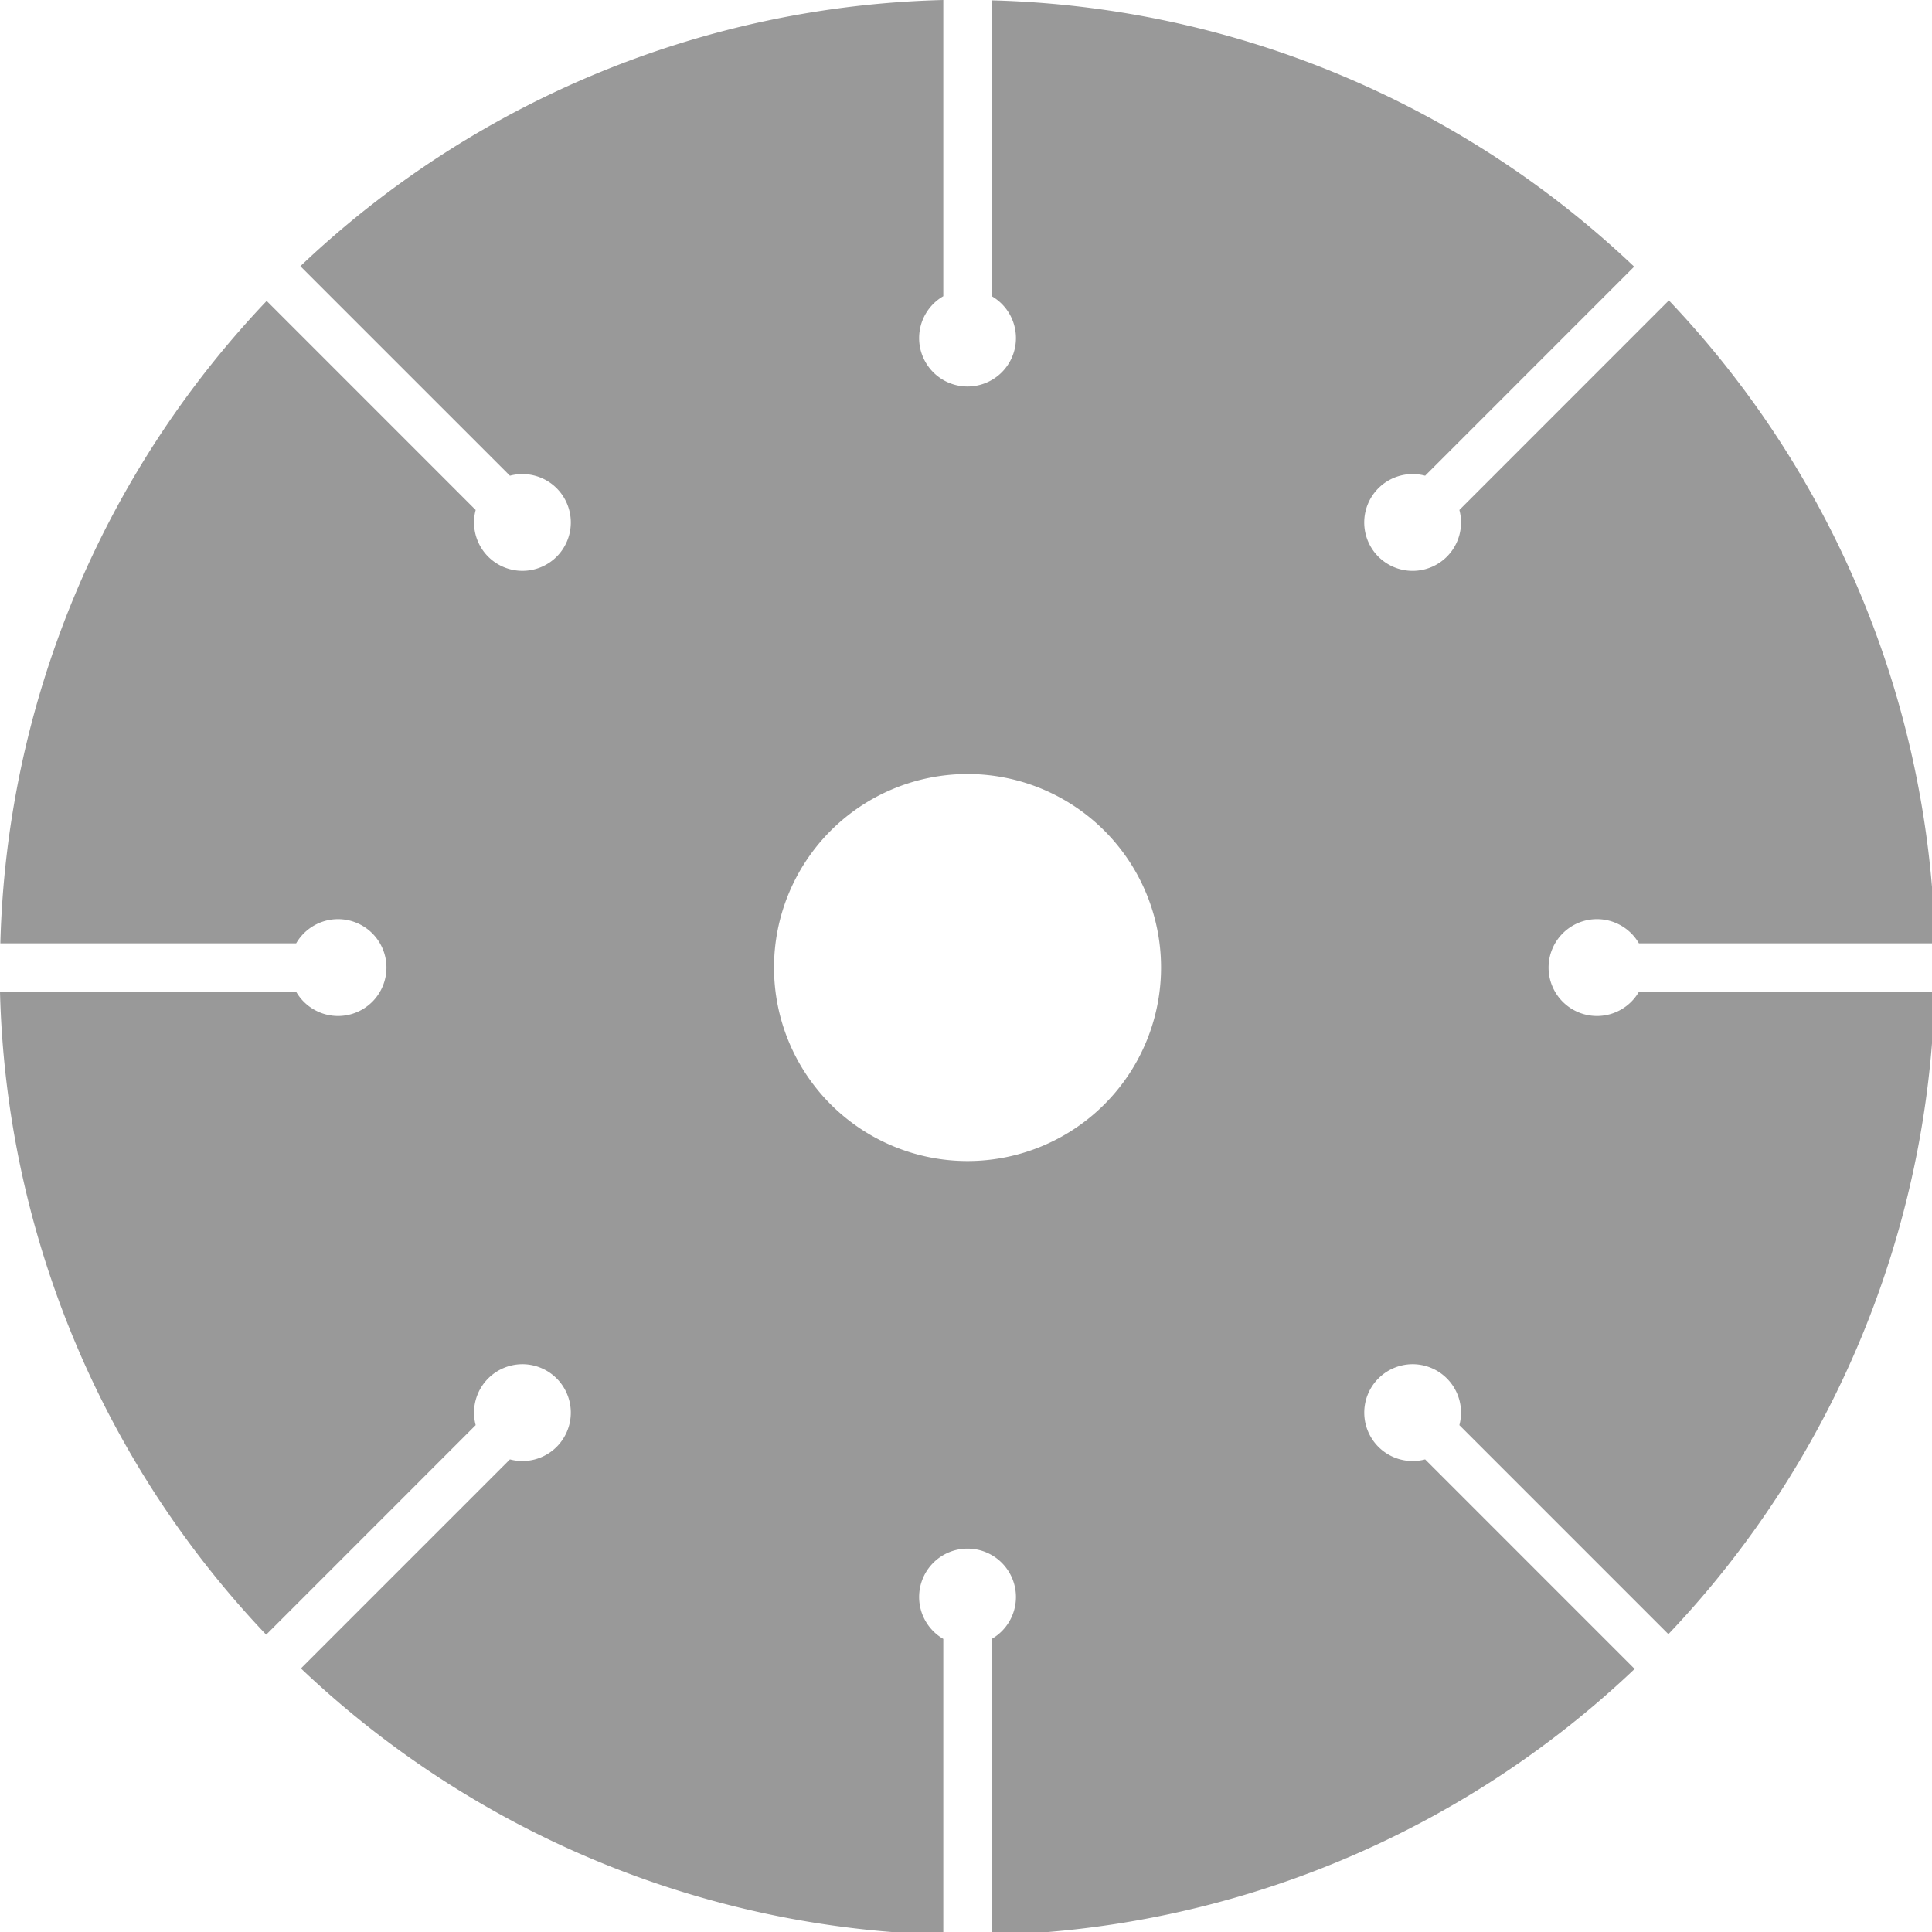 <?xml version="1.0" encoding="UTF-8" standalone="no"?>
<!-- Created with Inkscape (http://www.inkscape.org/) -->

<svg
   xmlns:dc="http://purl.org/dc/elements/1.1/"
   xmlns:cc="http://creativecommons.org/ns#"
   xmlns:rdf="http://www.w3.org/1999/02/22-rdf-syntax-ns#"
   xmlns:svg="http://www.w3.org/2000/svg"
   xmlns="http://www.w3.org/2000/svg"
   xmlns:sodipodi="http://sodipodi.sourceforge.net/DTD/sodipodi-0.dtd"
   xmlns:inkscape="http://www.inkscape.org/namespaces/inkscape"
   width="100"
   height="100"
   viewBox="0 0 26.458 26.458"
   version="1.1"
   id="svg8"
   inkscape:version="0.92.3 (2405546, 2018-03-11)"
   sodipodi:docname="Stone Cutting Disc.svg">
  <defs
     id="defs2" />
  <sodipodi:namedview
     id="base"
     pagecolor="#ffffff"
     bordercolor="#666666"
     borderopacity="1.0"
     inkscape:pageopacity="0.0"
     inkscape:pageshadow="2"
     inkscape:zoom="5.6568543"
     inkscape:cx="8.1987162"
     inkscape:cy="45.288548"
     inkscape:document-units="px"
     inkscape:current-layer="layer1"
     showgrid="true"
     units="px"
     inkscape:window-width="1920"
     inkscape:window-height="1017"
     inkscape:window-x="-8"
     inkscape:window-y="-8"
     inkscape:window-maximized="1"
     showguides="true">
    <inkscape:grid
       type="xygrid"
       id="grid815" />
  </sodipodi:namedview>
  <g
     inkscape:label="Layer 1"
     inkscape:groupmode="layer"
     id="layer1"
     transform="translate(0,-270.542)">
    <path
       style="opacity:1;fill:#999999;fill-opacity:1;stroke:none;stroke-width:15.013;stroke-linecap:round;stroke-linejoin:round;stroke-miterlimit:4;stroke-dasharray:none;stroke-dashoffset:0;stroke-opacity:1;paint-order:normal"
       d="M 48.748 0 A 50.045 50.045 0 0 0 15.523 13.756 L 26.352 24.584 A 2.502 2.502 0 0 1 28.766 25.23 A 2.502 2.502 0 0 1 28.766 28.768 A 2.502 2.502 0 0 1 25.229 28.768 A 2.502 2.502 0 0 1 24.582 26.354 L 13.781 15.551 A 50.045 50.045 0 0 0 0.018 48.75 L 15.305 48.75 A 2.502 2.502 0 0 1 17.469 47.5 A 2.502 2.502 0 0 1 19.971 50.002 A 2.502 2.502 0 0 1 17.469 52.504 A 2.502 2.502 0 0 1 15.305 51.254 L 0 51.254 A 50.045 50.045 0 0 0 13.756 84.477 L 24.582 73.648 A 2.502 2.502 0 0 1 25.229 71.234 A 2.502 2.502 0 0 1 26.961 70.5 A 2.502 2.502 0 0 1 28.766 71.234 A 2.502 2.502 0 0 1 28.766 74.771 A 2.502 2.502 0 0 1 26.352 75.418 L 15.551 86.219 A 50.045 50.045 0 0 0 48.748 99.982 L 48.748 84.695 A 2.502 2.502 0 0 1 47.498 82.531 A 2.502 2.502 0 0 1 50 80.029 A 2.502 2.502 0 0 1 52.502 82.531 A 2.502 2.502 0 0 1 51.252 84.695 L 51.252 100 A 50.045 50.045 0 0 0 84.475 86.246 L 73.648 75.418 A 2.502 2.502 0 0 1 71.234 74.771 A 2.502 2.502 0 0 1 71.234 71.234 A 2.502 2.502 0 0 1 72.967 70.5 A 2.502 2.502 0 0 1 74.771 71.234 A 2.502 2.502 0 0 1 75.418 73.648 L 86.219 84.449 A 50.045 50.045 0 0 0 99.982 51.254 L 84.695 51.254 A 2.502 2.502 0 0 1 82.531 52.504 A 2.502 2.502 0 0 1 80.027 50.002 A 2.502 2.502 0 0 1 82.531 47.5 A 2.502 2.502 0 0 1 84.695 48.75 L 100 48.75 A 50.045 50.045 0 0 0 86.244 15.525 L 75.418 26.354 A 2.502 2.502 0 0 1 74.771 28.768 A 2.502 2.502 0 0 1 71.232 28.768 A 2.502 2.502 0 0 1 71.234 25.23 A 2.502 2.502 0 0 1 73.648 24.584 L 84.449 13.781 A 50.045 50.045 0 0 0 51.252 0.018 L 51.252 15.307 A 2.502 2.502 0 0 1 52.502 17.471 A 2.502 2.502 0 0 1 50 19.973 A 2.502 2.502 0 0 1 47.498 17.471 A 2.502 2.502 0 0 1 48.748 15.307 L 48.748 0 z M 50 40 A 10 10 0 0 1 60 50 A 10 10 0 0 1 50 60 A 10 10 0 0 1 40 50 A 10 10 0 0 1 50 40 z "
       transform="matrix(0.265,0,0,0.265,0,270.542)"
       id="path819" />
  </g>
</svg>
